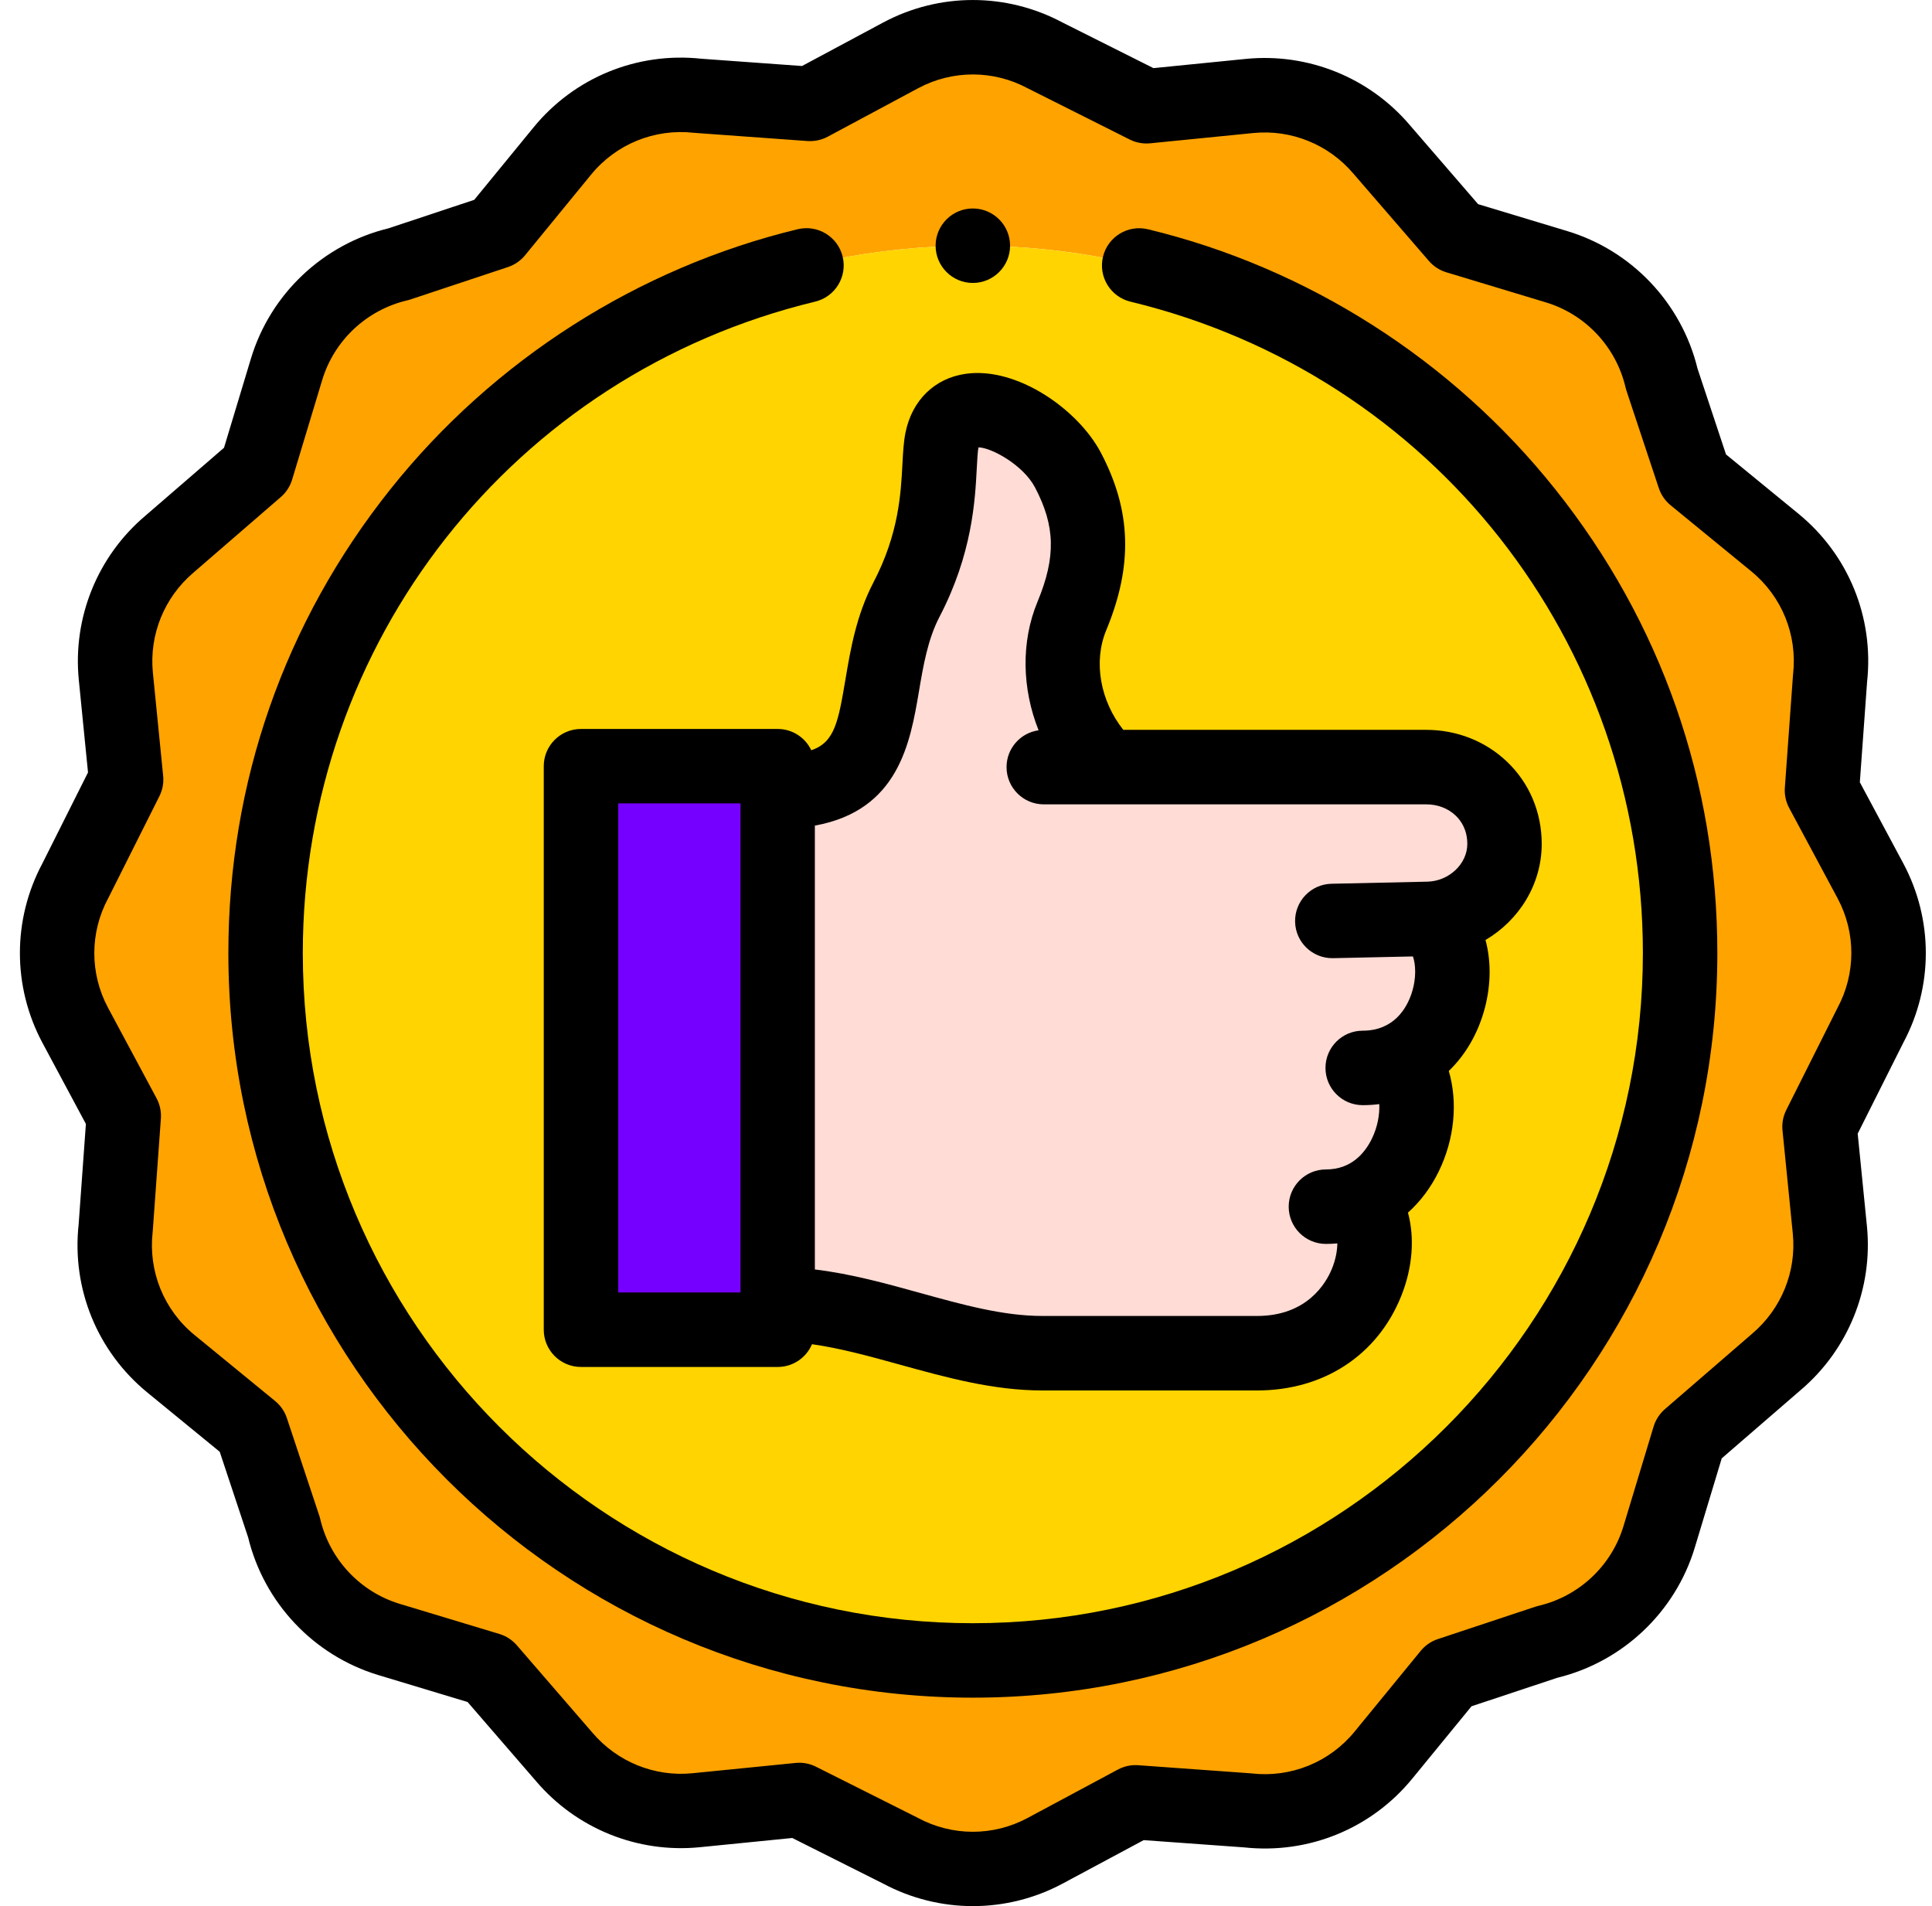 <svg width="74" height="73" viewBox="0 0 74 73" fill="none" xmlns="http://www.w3.org/2000/svg">
<path fill-rule="evenodd" clip-rule="evenodd" d="M10.172 36.5C10.172 21.539 22.302 9.41 37.262 9.41C52.223 9.41 64.352 21.539 64.352 36.5C64.352 51.461 52.223 63.59 37.262 63.59C22.302 63.59 10.172 51.461 10.172 36.5ZM43.911 4.069L40.038 2.126C38.371 1.23 36.301 1.159 34.508 2.116L31.032 3.979L26.746 3.67C24.829 3.455 22.848 4.185 21.536 5.787L19.007 8.875L15.275 10.114C13.295 10.576 11.608 12.055 10.978 14.141L9.826 17.955L6.478 20.851C5.064 22.052 4.243 23.906 4.438 25.893L4.833 29.852L2.89 33.724C1.994 35.391 1.923 37.461 2.88 39.255L4.743 42.731L4.434 47.017C4.218 48.933 4.948 50.915 6.551 52.226L9.639 54.756L10.878 58.487C11.34 60.467 12.819 62.154 14.905 62.784L18.719 63.936L21.614 67.284C22.816 68.698 24.67 69.52 26.657 69.324L30.615 68.929L34.489 70.873C36.156 71.768 38.225 71.839 40.02 70.883L43.496 69.019L47.782 69.329C49.698 69.544 51.68 68.814 52.992 67.211L55.521 64.123L59.252 62.884C61.233 62.422 62.919 60.944 63.549 58.858L64.701 55.045L68.049 52.149C69.464 50.947 70.285 49.094 70.09 47.106L69.695 43.148L71.638 39.275C72.533 37.608 72.605 35.538 71.648 33.744L69.784 30.268L70.094 25.982C70.309 24.066 69.579 22.084 67.977 20.772L64.888 18.243L63.649 14.511C63.187 12.531 61.709 10.844 59.623 10.214L55.81 9.062L52.914 5.714C51.713 4.3 49.859 3.479 47.871 3.674L43.911 4.069Z" fill="#FFA300"/>
<path d="M37.262 63.59C52.224 63.59 64.352 51.461 64.352 36.5C64.352 21.539 52.224 9.41 37.262 9.41C22.301 9.41 10.172 21.539 10.172 36.5C10.172 51.461 22.301 63.59 37.262 63.59Z" fill="#FFD400"/>
<path fill-rule="evenodd" clip-rule="evenodd" d="M42.397 29.377C40.82 27.857 40.265 25.489 41.055 23.59C41.92 21.508 41.886 19.864 40.904 17.998C39.906 16.104 36.545 14.573 36.082 16.85C35.874 17.873 36.214 20.101 34.721 22.961C33.022 26.216 34.706 30.311 29.788 30.311V49.951C33.166 49.951 36.544 51.821 39.921 51.821H48.152C52.351 51.821 53.483 47.303 52.079 45.956C54.193 45.06 54.844 42.029 53.7 40.562C55.923 39.465 56.181 36.008 54.7 35.188C56.309 35.154 57.625 33.862 57.625 32.318C57.625 30.593 56.254 29.375 54.627 29.375L42.397 29.377Z" fill="#FFDCD5"/>
<path fill-rule="evenodd" clip-rule="evenodd" d="M29.787 49.952V30.312V29.341H22.253V50.923H29.787V49.952Z" fill="#7600FF"/>
<path d="M43.968 8.78C43.201 8.596 42.432 9.066 42.247 9.832C42.063 10.598 42.533 11.367 43.299 11.553C54.855 14.337 62.926 24.596 62.926 36.5C62.926 50.651 51.413 62.164 37.262 62.164C23.111 62.164 11.598 50.651 11.598 36.5C11.598 24.597 19.668 14.337 31.224 11.551C31.99 11.367 32.46 10.596 32.276 9.83C32.092 9.065 31.321 8.594 30.555 8.778C24.442 10.252 18.902 13.787 14.959 18.729C10.895 23.825 8.747 29.97 8.747 36.5C8.747 52.223 21.539 65.015 37.262 65.015C52.986 65.015 65.778 52.223 65.778 36.5C65.778 29.97 63.629 23.825 59.564 18.73C55.621 13.787 50.081 10.254 43.968 8.78Z" fill="black"/>
<path d="M72.904 33.071L71.236 29.958L71.514 26.112C71.782 23.645 70.798 21.238 68.879 19.67L66.11 17.403L65.021 14.122C64.41 11.613 62.506 9.597 60.033 8.851L56.616 7.819L53.998 4.79C52.45 2.968 50.106 2.022 47.727 2.255L44.18 2.609L40.693 0.86C38.544 -0.285 35.982 -0.287 33.832 0.86L30.719 2.528L26.872 2.25C24.406 1.982 21.999 2.965 20.431 4.885L18.164 7.653L14.883 8.743C12.374 9.353 10.358 11.258 9.612 13.73L8.58 17.148L5.553 19.764C3.731 21.312 2.783 23.656 3.018 26.035L3.371 29.582L1.622 33.069C0.476 35.218 0.476 37.78 1.622 39.93L3.29 43.043L3.012 46.889C2.744 49.356 3.728 51.761 5.647 53.331L8.416 55.598L9.505 58.879C10.115 61.388 12.02 63.404 14.492 64.15L17.91 65.182L20.528 68.208C22.076 70.03 24.42 70.978 26.798 70.743L30.346 70.389L33.833 72.139C34.908 72.712 36.086 72.998 37.265 72.998C38.443 72.998 39.62 72.712 40.694 72.139L43.806 70.471L47.653 70.749C50.12 71.015 52.525 70.033 54.095 68.114L56.362 65.345L59.643 64.255C62.151 63.645 64.167 61.74 64.914 59.268L65.946 55.85L68.972 53.233C70.794 51.684 71.742 49.34 71.508 46.962L71.154 43.415L72.904 39.927C74.049 37.782 74.05 35.219 72.904 33.071ZM70.38 38.6C70.374 38.611 70.367 38.623 70.362 38.636L68.418 42.51C68.297 42.751 68.247 43.021 68.274 43.291L68.669 47.247C68.812 48.694 68.234 50.122 67.115 51.073L63.767 53.968C63.564 54.145 63.414 54.376 63.336 54.634L62.183 58.447C61.724 59.967 60.477 61.136 58.927 61.498C58.884 61.508 58.843 61.519 58.801 61.534L55.07 62.773C54.814 62.858 54.587 63.014 54.416 63.223L51.886 66.313C50.925 67.488 49.45 68.087 47.94 67.917C47.921 67.914 47.901 67.913 47.883 67.911L43.597 67.602C43.328 67.582 43.058 67.64 42.82 67.767L39.347 69.629C38.036 70.328 36.472 70.325 35.161 69.621C35.149 69.615 35.138 69.608 35.125 69.602L31.253 67.659C31.053 67.559 30.835 67.508 30.614 67.508C30.567 67.508 30.52 67.511 30.473 67.515L26.516 67.91C25.069 68.052 23.642 67.475 22.691 66.356L19.795 63.008C19.618 62.804 19.387 62.654 19.129 62.576L15.315 61.424C13.794 60.965 12.626 59.717 12.264 58.167C12.254 58.125 12.243 58.083 12.228 58.042L10.989 54.311C10.904 54.054 10.748 53.827 10.54 53.656L7.451 51.127C6.276 50.166 5.677 48.69 5.847 47.18C5.848 47.162 5.851 47.143 5.852 47.123L6.162 42.837C6.182 42.568 6.123 42.298 5.996 42.06L4.134 38.587C3.436 37.277 3.438 35.713 4.143 34.401C4.148 34.39 4.156 34.378 4.161 34.367L6.105 30.493C6.226 30.252 6.276 29.981 6.249 29.712L5.855 25.755C5.713 24.308 6.29 22.881 7.409 21.93L10.757 19.034C10.961 18.857 11.111 18.626 11.189 18.368L12.341 14.554C12.8 13.034 14.048 11.865 15.598 11.503C15.64 11.493 15.682 11.482 15.723 11.467L19.454 10.228C19.711 10.143 19.938 9.987 20.109 9.779L22.638 6.69C23.599 5.515 25.075 4.916 26.584 5.086C26.603 5.087 26.622 5.09 26.642 5.091L30.927 5.401C31.195 5.419 31.466 5.362 31.704 5.235L35.178 3.373C36.488 2.675 38.052 2.677 39.364 3.382C39.375 3.387 39.387 3.395 39.4 3.4L43.273 5.344C43.514 5.465 43.785 5.515 44.055 5.488L48.011 5.094C49.458 4.952 50.886 5.529 51.837 6.648L54.732 9.996C54.909 10.2 55.14 10.35 55.398 10.428L59.211 11.58C60.731 12.039 61.9 13.287 62.262 14.836C62.272 14.879 62.283 14.921 62.297 14.962L63.536 18.693C63.622 18.95 63.778 19.177 63.986 19.348L67.075 21.877C68.25 22.838 68.849 24.312 68.679 25.824C68.676 25.842 68.675 25.861 68.674 25.881L68.364 30.166C68.344 30.436 68.403 30.706 68.53 30.944L70.392 34.417C71.087 35.726 71.085 37.29 70.38 38.6Z" fill="black"/>
<path d="M31.074 28.732C30.846 28.25 30.356 27.917 29.787 27.917H22.253C21.466 27.917 20.827 28.555 20.827 29.342V50.924C20.827 51.711 21.466 52.35 22.253 52.35H29.787C30.379 52.35 30.885 51.991 31.101 51.479C32.188 51.632 33.309 51.941 34.473 52.263C36.226 52.748 38.038 53.25 39.921 53.25H48.152C50.697 53.25 52.759 51.901 53.667 49.641C54.111 48.541 54.188 47.397 53.928 46.44C54.402 46.015 54.802 45.485 55.105 44.866C55.718 43.613 55.84 42.203 55.492 41.015C56.14 40.389 56.623 39.562 56.877 38.589C57.113 37.678 57.109 36.778 56.898 35.999C58.184 35.242 59.051 33.868 59.051 32.319C59.051 31.105 58.578 29.985 57.719 29.168C56.895 28.383 55.796 27.951 54.627 27.951H43.025C42.144 26.844 41.869 25.345 42.371 24.137C43.4 21.657 43.337 19.56 42.164 17.333C41.293 15.681 38.953 14.035 36.986 14.316C35.797 14.486 34.935 15.327 34.683 16.564C34.609 16.93 34.589 17.323 34.565 17.778C34.506 18.901 34.426 20.441 33.457 22.3C32.8 23.561 32.58 24.857 32.386 26C32.108 27.64 31.974 28.428 31.074 28.732ZM23.68 30.767H28.363V49.497H23.68V30.767ZM35.198 26.478C35.363 25.497 35.536 24.482 35.985 23.622C37.242 21.213 37.349 19.157 37.413 17.928C37.431 17.601 37.446 17.292 37.477 17.136C37.477 17.135 37.477 17.135 37.479 17.133C37.974 17.14 39.191 17.808 39.642 18.665C40.423 20.148 40.449 21.334 39.739 23.045C39.099 24.587 39.146 26.377 39.78 27.968C39.087 28.065 38.553 28.658 38.553 29.378C38.553 30.165 39.191 30.804 39.978 30.804H54.628C55.063 30.804 55.462 30.956 55.755 31.234C55.959 31.428 56.201 31.775 56.201 32.321C56.201 33.085 55.499 33.747 54.67 33.765L51 33.845C50.213 33.862 49.588 34.514 49.605 35.301C49.622 36.078 50.257 36.695 51.03 36.695C51.04 36.695 51.051 36.695 51.061 36.695L54.118 36.628C54.218 36.91 54.269 37.449 54.059 38.067C53.881 38.591 53.401 39.472 52.194 39.472C51.407 39.472 50.769 40.111 50.769 40.898C50.769 41.685 51.407 42.324 52.194 42.324C52.411 42.324 52.622 42.311 52.83 42.284C52.847 42.688 52.765 43.16 52.544 43.613C52.281 44.148 51.765 44.786 50.786 44.786C49.999 44.786 49.36 45.425 49.36 46.212C49.36 46.999 49.999 47.638 50.786 47.638C50.934 47.638 51.08 47.631 51.224 47.618C51.219 47.892 51.164 48.234 51.008 48.608C50.784 49.145 50.059 50.397 48.151 50.397H39.92C38.424 50.397 36.874 49.968 35.233 49.513C33.927 49.151 32.589 48.782 31.211 48.616V31.618C34.423 31.036 34.865 28.437 35.198 26.478Z" fill="black"/>
<path d="M37.262 10.836C38.049 10.836 38.688 10.197 38.688 9.41C38.688 8.623 38.049 7.984 37.262 7.984C36.475 7.984 35.836 8.623 35.836 9.41C35.836 10.197 36.475 10.836 37.262 10.836Z" fill="black"/>
</svg>

